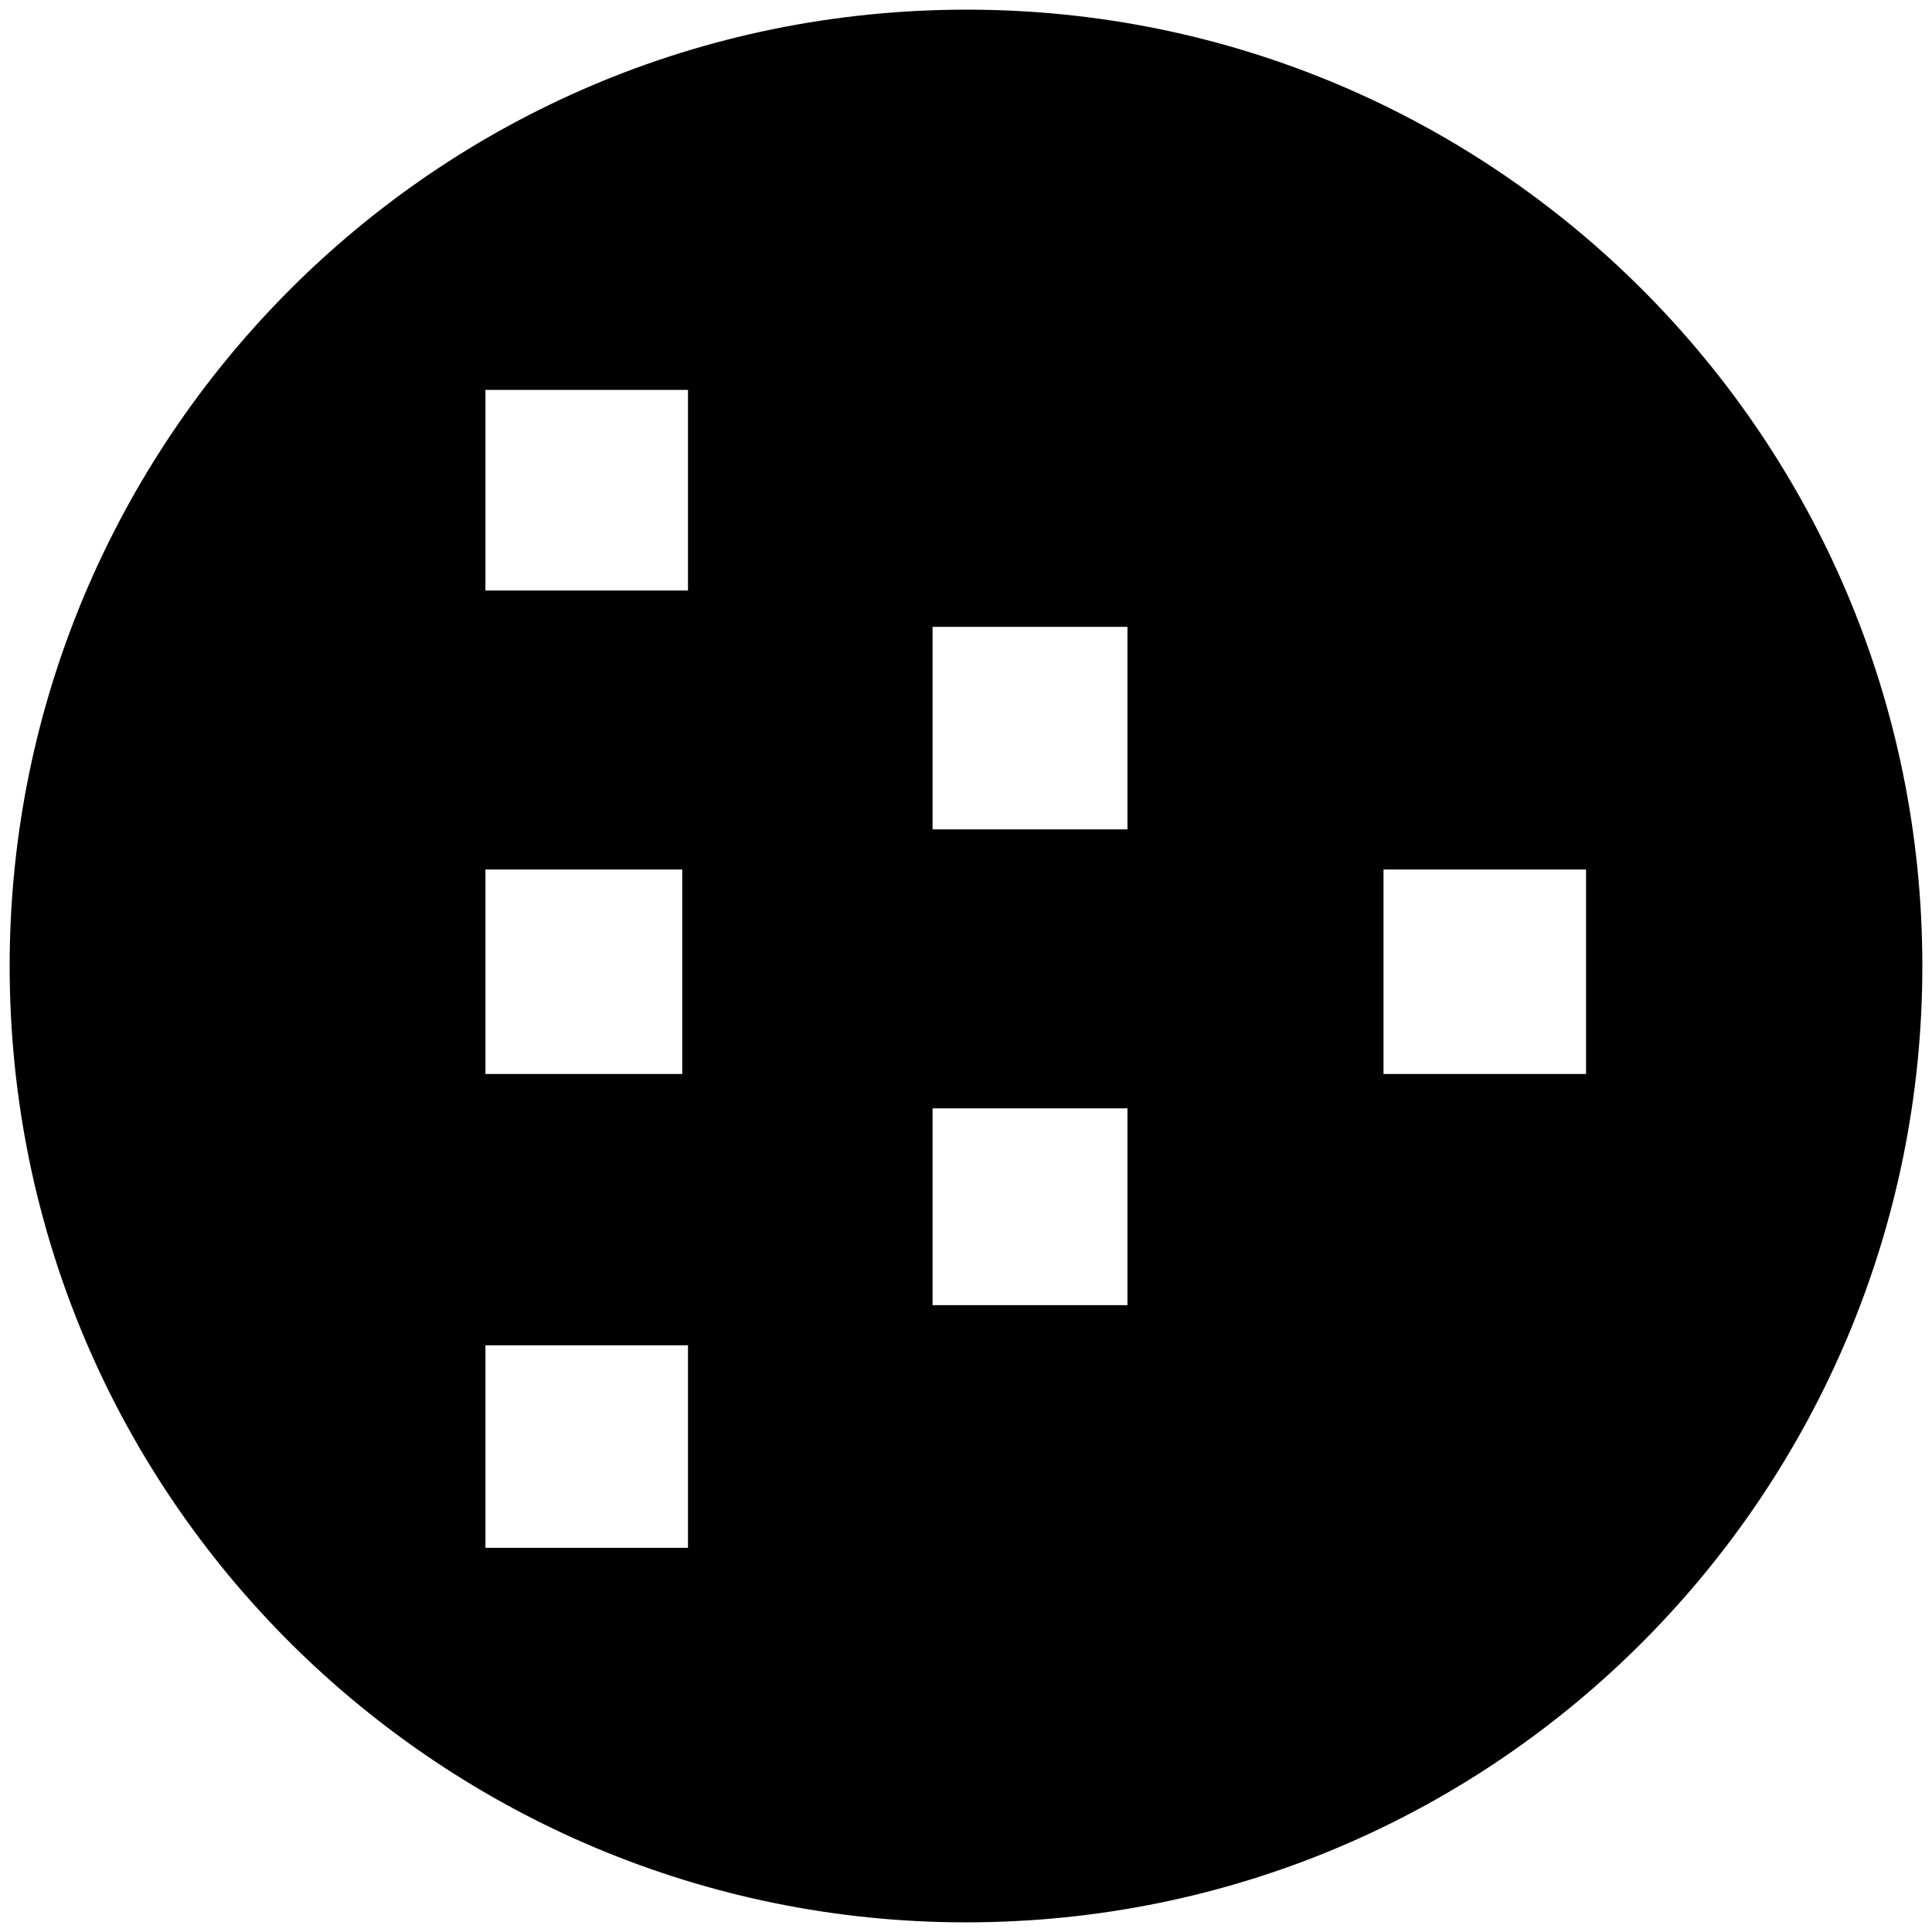 <svg xmlns="http://www.w3.org/2000/svg" viewBox="0 0 1000 1000"><path d="M500.496 5C223.572 5 5 229.506 5 500.002c0 276.43 224.506 495.001 495.002 495.001 276.43 0 495.001-224.506 495.001-495.001C995.003 226.539 773.464 5 500.496 5zM251.265 801.156V696.321H356.1v104.835zm0-245.275V450.056h101.868v105.825zm0-250.22V201.813H356.1V305.66zm231.429 369.89V573.684h100.88v101.869zm0-246.264V324.452h100.88v104.835zM716.1 555.881V450.056h104.836v105.825z"/></svg>